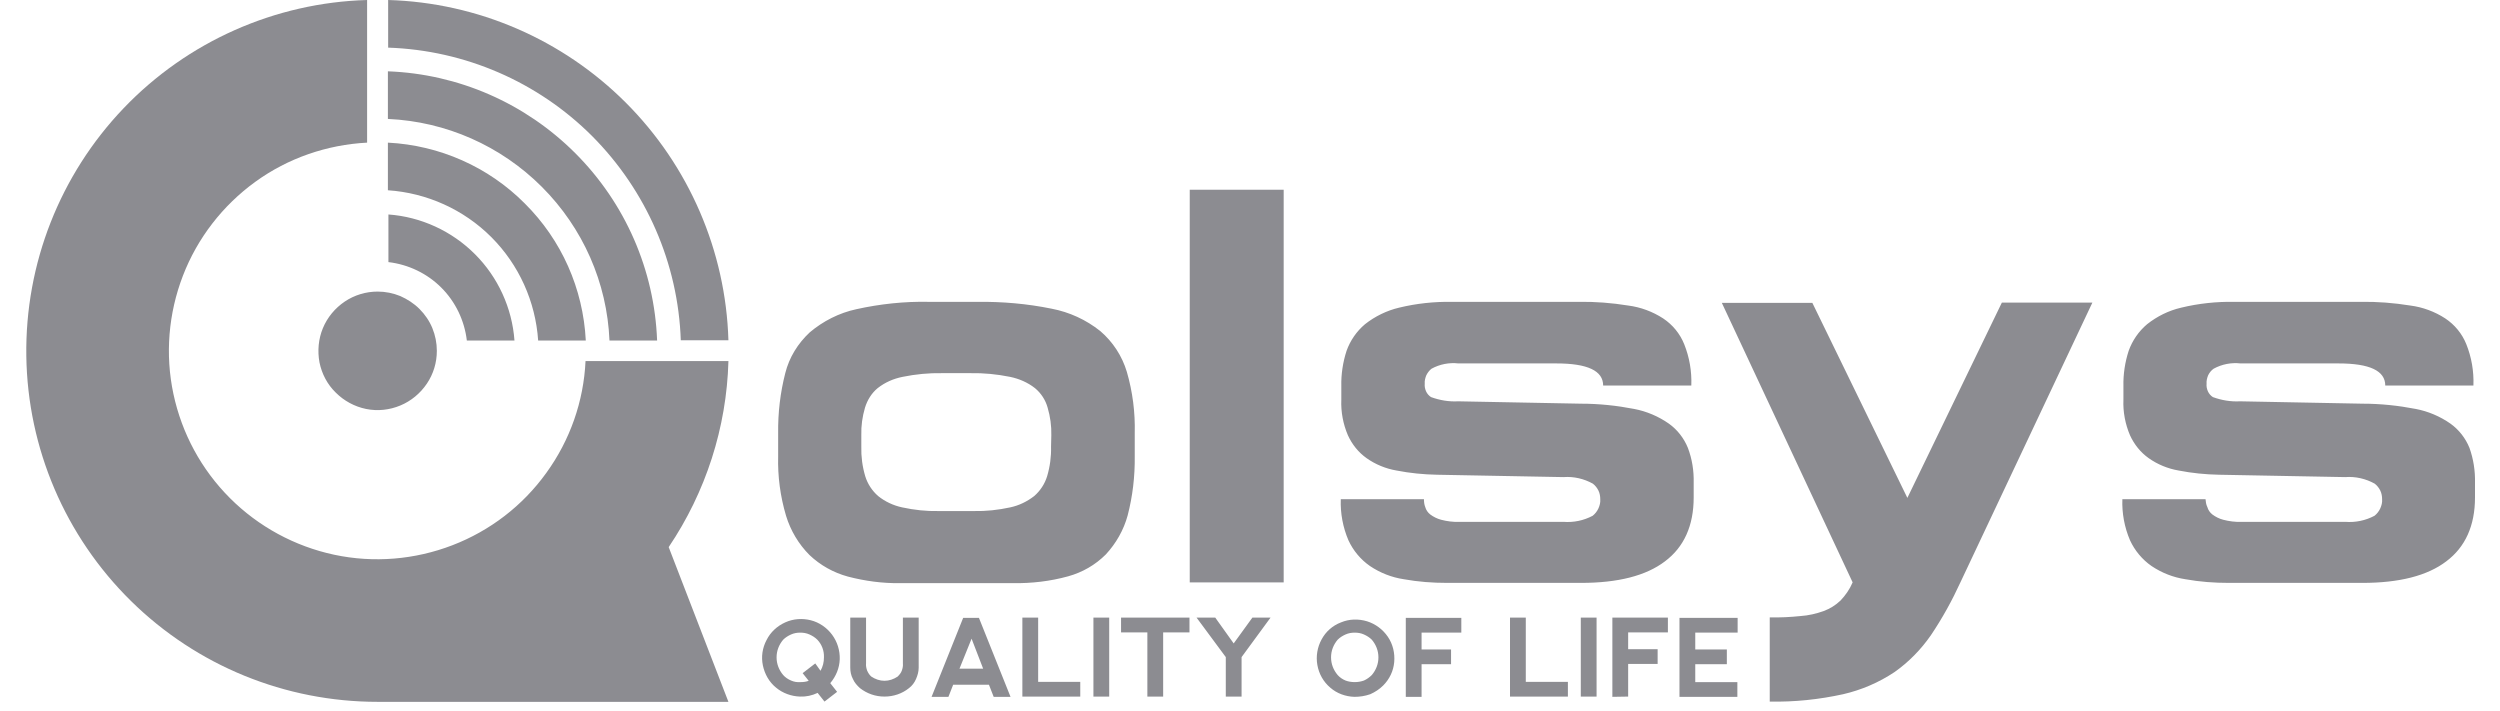 <svg width="95" height="27" viewBox="0 0 95 27" fill="none" xmlns="http://www.w3.org/2000/svg">
<path d="M14.75 4.52C16.95 4.62 19.03 5.54 20.59 7.1C22.15 8.66 23.07 10.74 23.16 12.94H24.97C24.87 10.26 23.76 7.72 21.86 5.82C19.96 3.92 17.42 2.81 14.74 2.71V4.52H14.75ZM22.26 12.94H20.45C20.35 11.46 19.72 10.06 18.67 9.01C17.62 7.96 16.22 7.33 14.74 7.23V5.42C16.7 5.52 18.56 6.34 19.94 7.73C21.34 9.12 22.16 10.97 22.26 12.94ZM19.55 12.94H17.74C17.65 12.18 17.31 11.47 16.77 10.93C16.23 10.39 15.52 10.05 14.76 9.96V8.15C16 8.24 17.17 8.78 18.05 9.66C18.92 10.53 19.46 11.7 19.55 12.94ZM14.75 1.81V0C18.15 0.1 21.38 1.5 23.78 3.9C26.18 6.3 27.58 9.54 27.68 12.93H25.87C25.77 10.01 24.56 7.24 22.5 5.17C20.44 3.11 17.67 1.91 14.75 1.81Z" fill="#8C8C91"/>
<path d="M35.3 11.47C34.37 11.45 33.44 11.55 32.54 11.75C31.89 11.89 31.28 12.2 30.77 12.63C30.32 13.05 29.99 13.58 29.84 14.18C29.65 14.92 29.56 15.69 29.57 16.46V17.34C29.55 18.1 29.65 18.86 29.87 19.6C30.04 20.16 30.35 20.68 30.76 21.09C31.17 21.48 31.67 21.76 32.22 21.91C32.87 22.08 33.54 22.17 34.21 22.16H38.49C39.2 22.17 39.9 22.09 40.59 21.9C41.13 21.75 41.62 21.47 42.02 21.07C42.41 20.65 42.7 20.14 42.85 19.59C43.04 18.86 43.13 18.1 43.12 17.34V16.46C43.14 15.67 43.04 14.89 42.82 14.13C42.64 13.53 42.29 12.99 41.81 12.58C41.27 12.15 40.64 11.86 39.96 11.73C39.03 11.54 38.09 11.46 37.14 11.47H35.3ZM27.68 13.73C27.61 16.25 26.82 18.7 25.41 20.79L27.68 26.67H14.35C10.84 26.67 7.48 25.3 4.98 22.84C2.48 20.38 1.05 17.04 1 13.53C0.95 10.02 2.28 6.64 4.7 4.11C7.12 1.58 10.45 0.1 13.95 0V5.42C12.42 5.5 10.94 6.01 9.7 6.91C8.46 7.81 7.5 9.05 6.95 10.48C6.4 11.91 6.27 13.47 6.59 14.97C6.91 16.47 7.65 17.84 8.74 18.93C9.82 20.01 11.2 20.76 12.7 21.08C14.2 21.4 15.76 21.27 17.19 20.72C18.62 20.17 19.86 19.22 20.76 17.97C21.66 16.73 22.18 15.25 22.25 13.72H27.68V13.73ZM14.35 11.08C13.91 11.08 13.47 11.21 13.1 11.46C12.73 11.71 12.44 12.06 12.27 12.47C12.1 12.88 12.06 13.33 12.14 13.77C12.23 14.21 12.44 14.61 12.76 14.92C13.07 15.23 13.47 15.45 13.91 15.54C14.35 15.63 14.8 15.58 15.21 15.41C15.62 15.24 15.97 14.95 16.22 14.58C16.47 14.21 16.6 13.78 16.6 13.33C16.6 13.03 16.54 12.74 16.43 12.47C16.32 12.2 16.15 11.95 15.94 11.74C15.73 11.53 15.48 11.37 15.21 11.25C14.94 11.14 14.65 11.08 14.35 11.08ZM39.94 16.97C39.95 17.35 39.9 17.73 39.79 18.1C39.7 18.39 39.53 18.65 39.3 18.85C39.03 19.06 38.72 19.21 38.39 19.28C37.93 19.38 37.47 19.43 37 19.42H35.67C35.2 19.43 34.74 19.38 34.28 19.28C33.95 19.21 33.63 19.06 33.37 18.85C33.14 18.65 32.97 18.39 32.88 18.1C32.77 17.73 32.72 17.35 32.73 16.97V16.54C32.72 16.18 32.77 15.83 32.87 15.49C32.96 15.2 33.12 14.94 33.35 14.75C33.63 14.53 33.95 14.39 34.3 14.32C34.79 14.22 35.3 14.17 35.8 14.18H36.87C37.38 14.17 37.88 14.22 38.38 14.32C38.72 14.39 39.05 14.53 39.33 14.75C39.56 14.94 39.73 15.2 39.81 15.49C39.91 15.83 39.96 16.19 39.95 16.54L39.94 16.97ZM48.78 7.21H45.21V22.13H48.78V7.21ZM54.11 18.97H50.95C50.93 19.5 51.03 20.04 51.24 20.53C51.42 20.92 51.7 21.26 52.06 21.51C52.45 21.77 52.88 21.94 53.34 22.01C53.89 22.11 54.44 22.15 55 22.15H60.08C61.48 22.15 62.55 21.88 63.27 21.33C63.99 20.79 64.36 19.98 64.36 18.9V18.34C64.37 17.89 64.3 17.44 64.14 17.02C63.99 16.65 63.74 16.33 63.42 16.1C63.02 15.82 62.57 15.63 62.1 15.54C61.43 15.41 60.76 15.34 60.08 15.34L55.41 15.25C55.06 15.27 54.71 15.21 54.38 15.09C54.3 15.04 54.23 14.96 54.19 14.87C54.15 14.78 54.13 14.68 54.14 14.58C54.13 14.47 54.16 14.36 54.2 14.26C54.25 14.16 54.32 14.07 54.4 14.01C54.71 13.84 55.07 13.77 55.42 13.81H59.14C60.33 13.81 60.92 14.09 60.92 14.65H64.27C64.29 14.11 64.2 13.58 64 13.08C63.84 12.68 63.56 12.34 63.2 12.1C62.8 11.84 62.34 11.67 61.87 11.61C61.25 11.51 60.62 11.46 59.99 11.47H55.18C54.5 11.46 53.83 11.53 53.17 11.69C52.7 11.8 52.25 12.02 51.87 12.32C51.55 12.59 51.31 12.94 51.17 13.33C51.03 13.76 50.96 14.22 50.97 14.67V15.19C50.95 15.65 51.04 16.12 51.22 16.54C51.38 16.89 51.62 17.19 51.93 17.41C52.27 17.65 52.66 17.81 53.07 17.88C53.58 17.98 54.09 18.03 54.61 18.04L59.41 18.13C59.8 18.1 60.19 18.19 60.53 18.38C60.62 18.45 60.69 18.54 60.74 18.64C60.79 18.74 60.81 18.86 60.81 18.97C60.82 19.09 60.79 19.21 60.74 19.32C60.69 19.43 60.61 19.53 60.52 19.6C60.18 19.78 59.8 19.86 59.41 19.83H55.45C55.22 19.84 54.99 19.81 54.76 19.75C54.61 19.71 54.47 19.64 54.35 19.55C54.26 19.48 54.19 19.38 54.16 19.27C54.12 19.17 54.11 19.07 54.11 18.97ZM68.87 11.51H65.43L70.4 22.13C70.29 22.39 70.13 22.62 69.94 22.82C69.75 23 69.54 23.13 69.3 23.22C69.02 23.32 68.72 23.39 68.42 23.41C68.03 23.45 67.64 23.47 67.25 23.46V26.66C68.19 26.68 69.13 26.58 70.04 26.38C70.73 26.22 71.39 25.94 71.99 25.54C72.53 25.16 73 24.68 73.38 24.13C73.81 23.49 74.18 22.82 74.5 22.12L79.51 11.5H76.07L72.48 18.92L68.87 11.51ZM83.81 18.97H80.65C80.63 19.5 80.73 20.04 80.94 20.53C81.12 20.92 81.4 21.26 81.76 21.51C82.15 21.77 82.58 21.94 83.04 22.01C83.59 22.11 84.14 22.15 84.7 22.15H89.77C91.17 22.15 92.24 21.88 92.96 21.33C93.68 20.79 94.05 19.98 94.05 18.9V18.34C94.06 17.89 93.99 17.44 93.84 17.02C93.69 16.65 93.44 16.33 93.12 16.1C92.72 15.82 92.27 15.63 91.8 15.54C91.13 15.41 90.46 15.34 89.78 15.34L85.12 15.25C84.77 15.27 84.42 15.21 84.09 15.09C84.01 15.04 83.94 14.96 83.9 14.87C83.86 14.78 83.84 14.68 83.85 14.58C83.84 14.47 83.87 14.36 83.91 14.26C83.96 14.16 84.03 14.07 84.12 14.01C84.43 13.84 84.79 13.77 85.14 13.81H88.86C90.05 13.81 90.64 14.09 90.64 14.65H93.99C94.01 14.11 93.92 13.58 93.72 13.08C93.56 12.68 93.28 12.34 92.92 12.1C92.52 11.84 92.06 11.67 91.59 11.61C90.97 11.51 90.34 11.46 89.71 11.47H84.9C84.22 11.46 83.55 11.53 82.89 11.69C82.41 11.8 81.97 12.02 81.59 12.32C81.27 12.59 81.03 12.94 80.89 13.33C80.75 13.76 80.68 14.22 80.69 14.67V15.19C80.67 15.65 80.76 16.12 80.94 16.54C81.1 16.89 81.34 17.19 81.65 17.41C81.99 17.65 82.38 17.81 82.79 17.88C83.3 17.98 83.81 18.03 84.33 18.04L89.12 18.13C89.51 18.1 89.9 18.19 90.24 18.38C90.33 18.45 90.4 18.54 90.45 18.64C90.5 18.74 90.52 18.86 90.52 18.97C90.53 19.09 90.5 19.21 90.45 19.32C90.4 19.43 90.32 19.53 90.23 19.6C89.89 19.78 89.51 19.86 89.12 19.83H85.17C84.94 19.84 84.71 19.81 84.48 19.75C84.33 19.71 84.19 19.64 84.07 19.55C83.98 19.48 83.91 19.38 83.88 19.27C83.83 19.17 83.82 19.07 83.81 18.97Z" fill="#8C8C91"/>
<path d="M31.18 25.49C31.27 25.33 31.31 25.16 31.31 24.98C31.32 24.73 31.23 24.49 31.06 24.31C30.97 24.22 30.87 24.16 30.76 24.11C30.65 24.06 30.53 24.04 30.41 24.04C30.29 24.04 30.17 24.06 30.06 24.11C29.95 24.16 29.85 24.22 29.76 24.31C29.6 24.5 29.51 24.73 29.51 24.98C29.51 25.23 29.6 25.46 29.76 25.65C29.84 25.74 29.94 25.81 30.06 25.86C30.17 25.91 30.29 25.93 30.42 25.92C30.52 25.92 30.63 25.91 30.73 25.87L30.5 25.58L30.98 25.21L31.18 25.49ZM31.07 26.33C30.86 26.43 30.63 26.48 30.4 26.47C30.07 26.46 29.74 26.34 29.49 26.13C29.23 25.92 29.06 25.62 28.99 25.29C28.92 24.96 28.97 24.62 29.13 24.32C29.28 24.02 29.53 23.79 29.84 23.65C30.15 23.51 30.49 23.49 30.81 23.57C31.13 23.65 31.42 23.85 31.62 24.12C31.82 24.39 31.92 24.72 31.91 25.05C31.9 25.38 31.77 25.7 31.55 25.96L31.81 26.29L31.33 26.66L31.07 26.33ZM32.31 23.47V25.37C32.31 25.52 32.34 25.67 32.41 25.8C32.47 25.94 32.57 26.05 32.68 26.15C32.95 26.36 33.27 26.47 33.61 26.47C33.95 26.47 34.28 26.36 34.54 26.15C34.66 26.06 34.75 25.94 34.81 25.8C34.87 25.66 34.91 25.52 34.91 25.37V23.47H34.31V25.21C34.32 25.3 34.3 25.4 34.27 25.48C34.24 25.57 34.18 25.64 34.11 25.71C33.96 25.81 33.79 25.87 33.61 25.87C33.43 25.87 33.26 25.81 33.11 25.71C33.04 25.65 32.99 25.57 32.95 25.48C32.92 25.39 32.9 25.3 32.91 25.21V23.47H32.31ZM35.4 26.48L36.6 23.48H37.2L38.4 26.48H37.76L37.58 26.02H36.22L36.04 26.48H35.4ZM36.92 24.27L36.46 25.41H37.36L36.92 24.27ZM38.85 23.47V26.47H41.05V25.91H39.45V23.47H38.85ZM41.55 23.47H42.15V26.47H41.55V23.47ZM42.6 23.47V24.03H43.6V26.47H44.2V24.03H45.2V23.47H42.6ZM45.47 23.47H46.18L46.88 24.45L47.59 23.47H48.28L47.18 24.97V26.47H46.58V24.97L45.47 23.47ZM51.47 26.48C51.13 26.47 50.8 26.35 50.55 26.13C50.29 25.91 50.12 25.61 50.06 25.27C50 24.94 50.06 24.59 50.22 24.3C50.38 24 50.64 23.77 50.96 23.65C51.27 23.52 51.62 23.51 51.95 23.61C52.27 23.71 52.55 23.92 52.74 24.2C52.93 24.48 53.01 24.82 52.98 25.16C52.95 25.5 52.8 25.81 52.56 26.05C52.42 26.19 52.25 26.3 52.07 26.38C51.87 26.45 51.67 26.48 51.47 26.48ZM51.48 25.92C51.6 25.92 51.72 25.9 51.83 25.86C51.94 25.81 52.04 25.74 52.13 25.65C52.29 25.46 52.38 25.23 52.38 24.98C52.38 24.73 52.29 24.5 52.13 24.31C52.04 24.22 51.94 24.16 51.83 24.11C51.72 24.06 51.6 24.04 51.48 24.04C51.36 24.04 51.24 24.06 51.13 24.11C51.02 24.16 50.92 24.22 50.83 24.31C50.67 24.5 50.58 24.73 50.58 24.98C50.58 25.23 50.67 25.46 50.83 25.65C50.91 25.74 51.01 25.81 51.13 25.86C51.23 25.9 51.36 25.92 51.48 25.92ZM53.42 26.48V23.48H55.53V24.04H54.02V24.68H55.14V25.24H54.02V26.48H53.42ZM57.38 23.47V26.47H59.58V25.91H57.98V23.47H57.38ZM60.07 23.47H60.67V26.47H60.07V23.47ZM61.27 26.48V23.47H63.38V24.03H61.87V24.67H62.99V25.23H61.87V26.47L61.27 26.48ZM63.82 26.48V23.48H66.03V24.04H64.42V24.68H65.62V25.24H64.42V25.92H66.02V26.48H63.82Z" fill="#8C8C91"/>
</svg>
